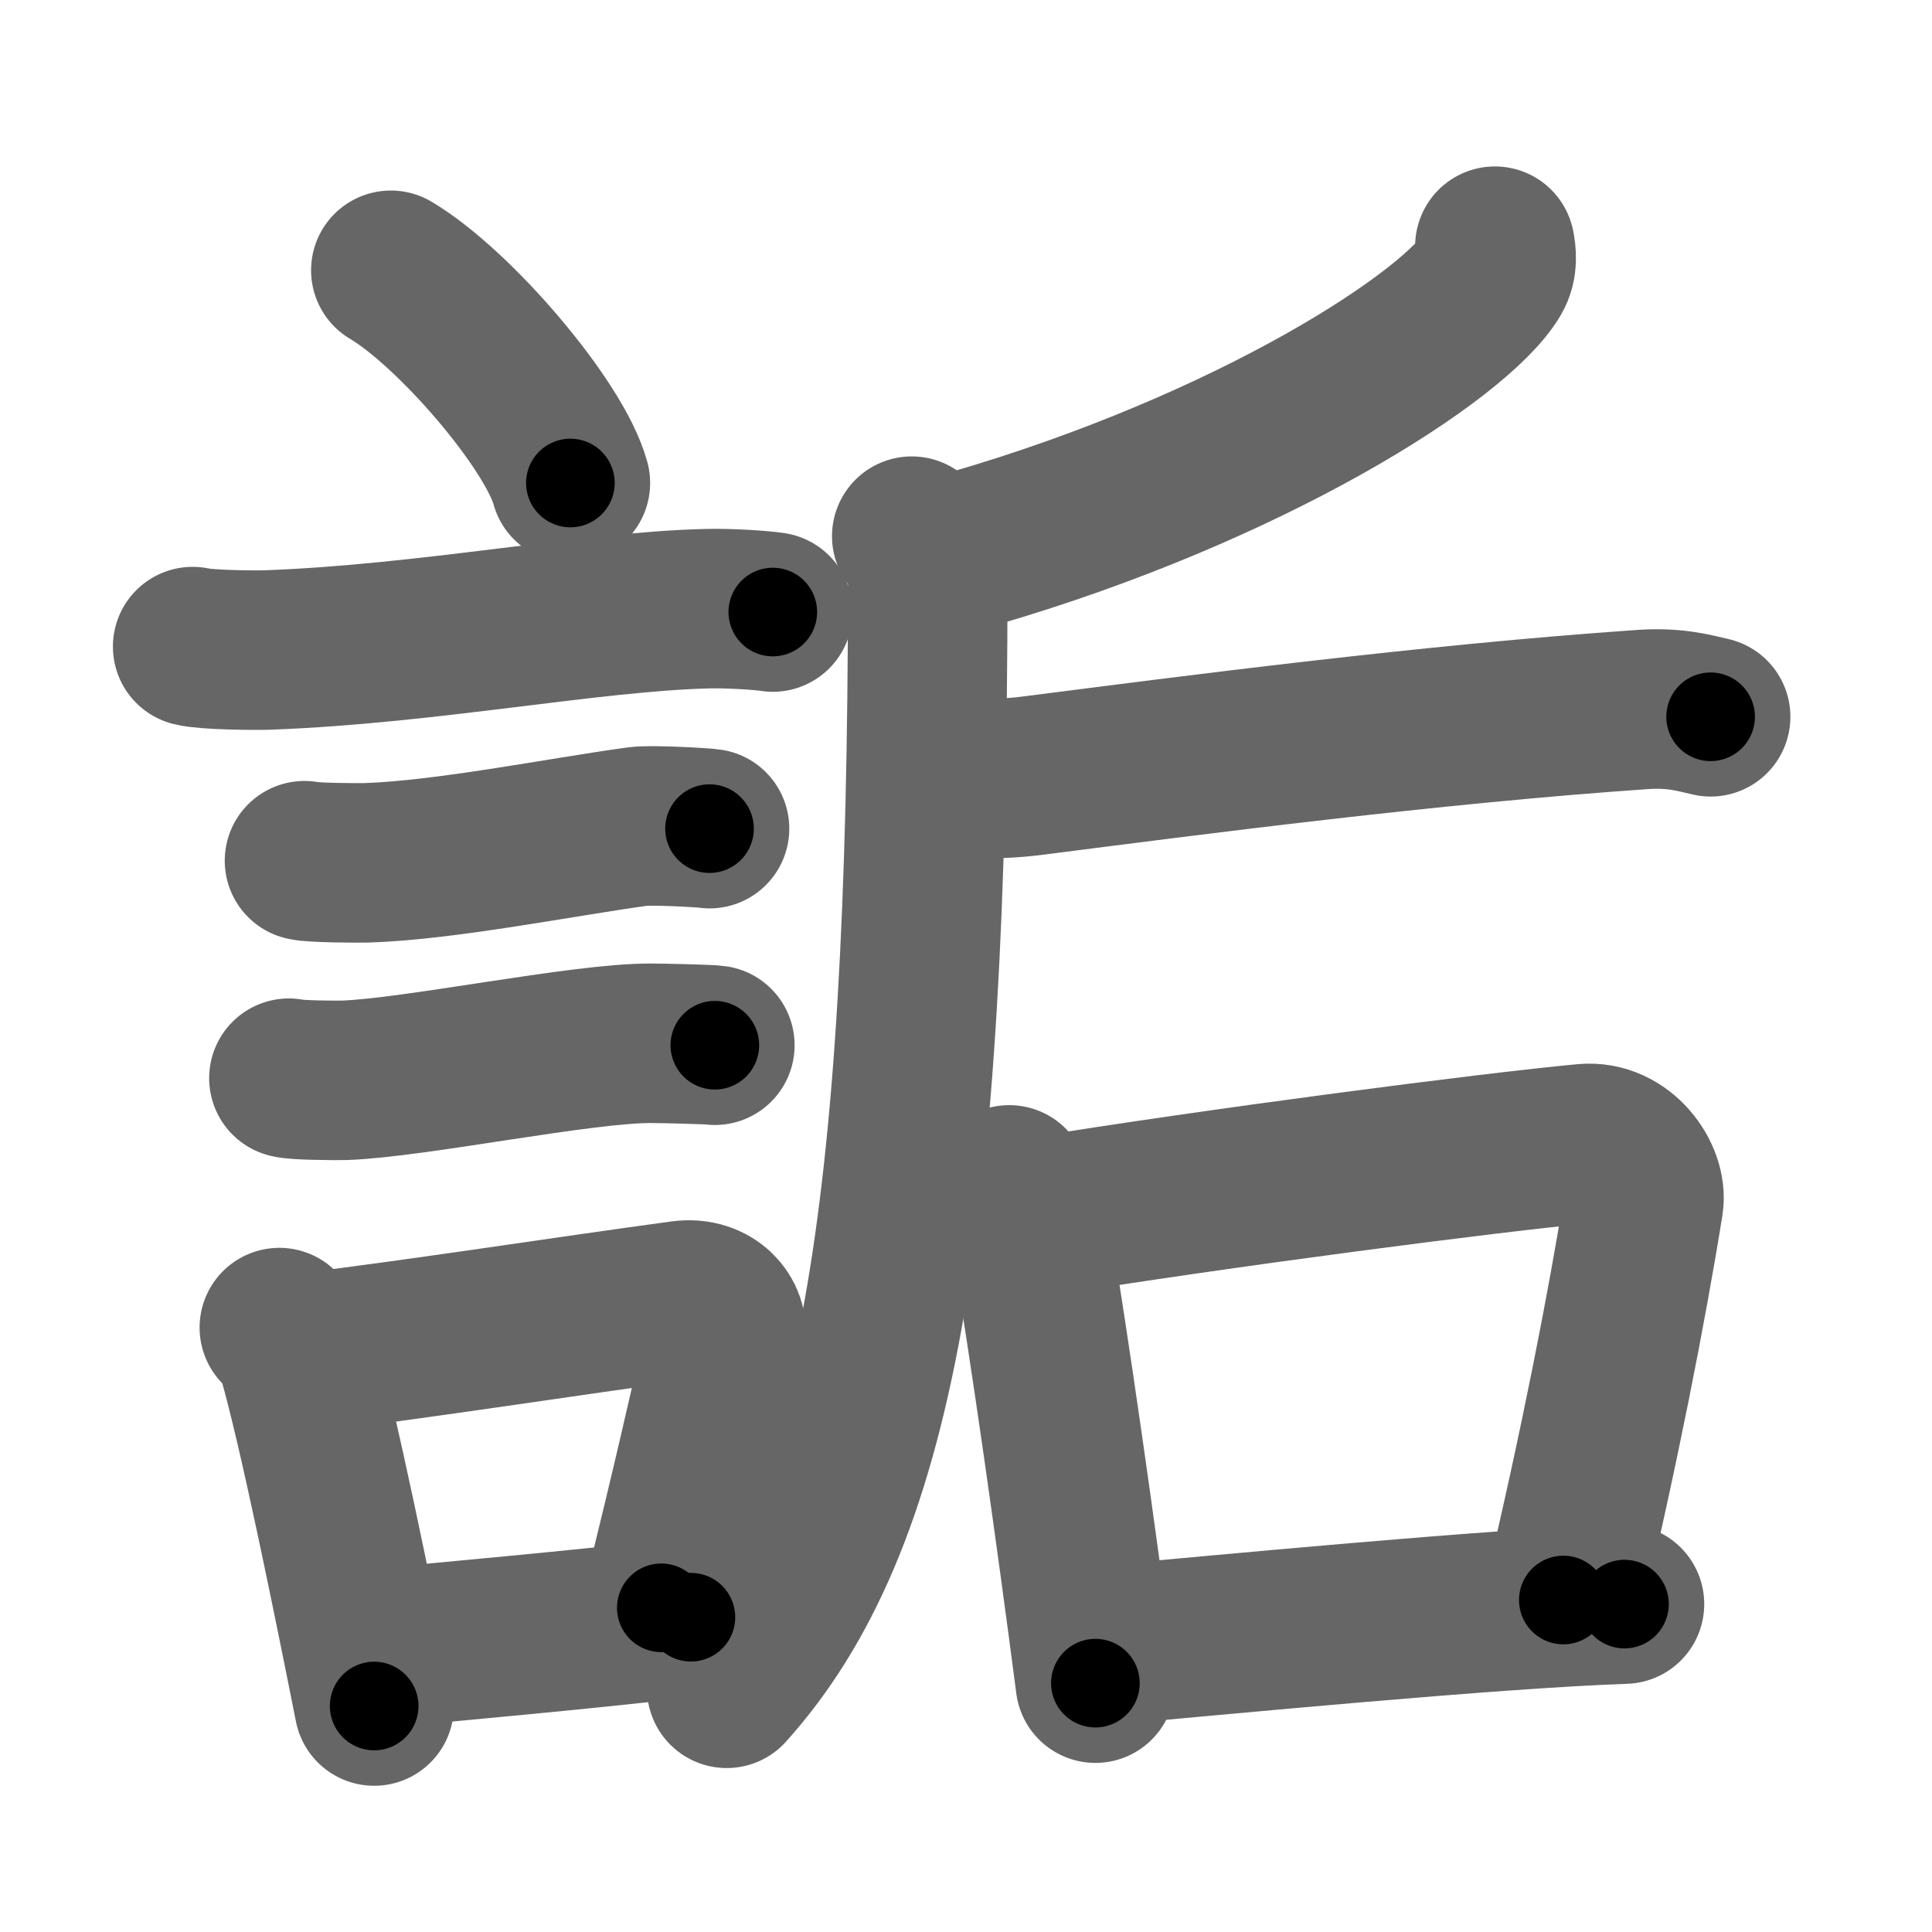 <svg xmlns="http://www.w3.org/2000/svg" width="109" height="109" viewBox="0 0 109 109" id="8a6c"><g fill="none" stroke="#666" stroke-width="9" stroke-linecap="round" stroke-linejoin="round"><g><g><path d="M22.05,15.25c3.58,2.12,9.23,8.71,10.13,12" /><path d="M10.87,36.48c0.74,0.19,3.53,0.22,4.27,0.19c9.07-0.34,18.18-2.17,24.78-2.33c1.23-0.03,3.07,0.09,3.68,0.19" /><path d="M17.18,48.56c0.43,0.12,3.04,0.13,3.47,0.12c4.44-0.14,10.86-1.43,15.34-2.05c0.7-0.1,3.68,0.06,4.04,0.12" /><path d="M16.3,60.83c0.38,0.12,2.71,0.13,3.1,0.12c3.97-0.13,13.43-2.11,17.33-2.09c0.63,0,3.29,0.06,3.6,0.11" /><g><path d="M15.76,74.9c0.41,0.35,0.88,1.1,1.01,1.56c1.17,4.02,3.17,13.89,4.34,19.79" /><path d="M16.94,76.37c7.2-0.89,14.9-2.1,21.55-3c1.67-0.22,2.68,1.04,2.44,2.06c-0.99,4.25-1.86,8.22-3.62,15.28" /><path d="M20.92,93.05c5.37-0.54,10.68-0.97,18.06-1.81" /></g></g><g><g><g><g><path d="M84.34,13.89c0.08,0.4,0.17,1.04-0.17,1.62c-2.01,3.41-13.54,10.88-29.33,15.46" /></g><path d="M51.44,30.25c0.45,0.64,0.9,1.48,0.9,2.54c0,36.51-2.96,53.14-11.34,62.46" /></g><path d="M54.06,43.84c1.69,0.16,3.11,0.06,4.21-0.08c8.98-1.15,22.36-2.9,34.4-3.73c1.82-0.13,2.92,0.2,3.84,0.41" /></g><g><path d="M56.94,66.85c0.47,0.48,1.06,1.89,1.16,2.52c1.15,6.88,2.58,16.98,3.7,25.59" /><path d="M58.25,68.71c10.5-1.71,26-3.71,31.16-4.19c2.08-0.19,3.54,1.93,3.32,3.35c-0.94,5.87-2.52,13.93-4.53,22.4" /><path d="M61.73,92.88c7.02-0.63,22.52-2.13,29.92-2.38" /></g></g></g></g><g fill="none" stroke="#000" stroke-width="5" stroke-linecap="round" stroke-linejoin="round"><path d="M22.05,15.25c3.58,2.12,9.23,8.71,10.13,12" stroke-dasharray="15.924" stroke-dashoffset="15.924"><animate attributeName="stroke-dashoffset" values="15.924;15.924;0" dur="0.159s" fill="freeze" begin="0s;8a6c.click" /></path><path d="M10.87,36.48c0.74,0.19,3.53,0.22,4.27,0.19c9.07-0.34,18.18-2.17,24.78-2.33c1.23-0.03,3.07,0.09,3.68,0.19" stroke-dasharray="32.867" stroke-dashoffset="32.867"><animate attributeName="stroke-dashoffset" values="32.867" fill="freeze" begin="8a6c.click" /><animate attributeName="stroke-dashoffset" values="32.867;32.867;0" keyTimes="0;0.326;1" dur="0.488s" fill="freeze" begin="0s;8a6c.click" /></path><path d="M17.18,48.56c0.43,0.12,3.04,0.13,3.47,0.12c4.44-0.14,10.86-1.43,15.34-2.05c0.7-0.1,3.68,0.06,4.04,0.12" stroke-dasharray="23.007" stroke-dashoffset="23.007"><animate attributeName="stroke-dashoffset" values="23.007" fill="freeze" begin="8a6c.click" /><animate attributeName="stroke-dashoffset" values="23.007;23.007;0" keyTimes="0;0.68;1" dur="0.718s" fill="freeze" begin="0s;8a6c.click" /></path><path d="M16.3,60.83c0.38,0.12,2.71,0.13,3.1,0.12c3.97-0.13,13.43-2.11,17.33-2.09c0.63,0,3.29,0.06,3.6,0.11" stroke-dasharray="24.176" stroke-dashoffset="24.176"><animate attributeName="stroke-dashoffset" values="24.176" fill="freeze" begin="8a6c.click" /><animate attributeName="stroke-dashoffset" values="24.176;24.176;0" keyTimes="0;0.748;1" dur="0.96s" fill="freeze" begin="0s;8a6c.click" /></path><path d="M15.76,74.9c0.41,0.35,0.88,1.1,1.01,1.56c1.17,4.02,3.17,13.89,4.34,19.79" stroke-dasharray="22.143" stroke-dashoffset="22.143"><animate attributeName="stroke-dashoffset" values="22.143" fill="freeze" begin="8a6c.click" /><animate attributeName="stroke-dashoffset" values="22.143;22.143;0" keyTimes="0;0.813;1" dur="1.181s" fill="freeze" begin="0s;8a6c.click" /></path><path d="M16.94,76.37c7.2-0.89,14.9-2.1,21.55-3c1.67-0.22,2.68,1.04,2.44,2.06c-0.99,4.25-1.86,8.22-3.62,15.28" stroke-dasharray="41.199" stroke-dashoffset="41.199"><animate attributeName="stroke-dashoffset" values="41.199" fill="freeze" begin="8a6c.click" /><animate attributeName="stroke-dashoffset" values="41.199;41.199;0" keyTimes="0;0.741;1" dur="1.593s" fill="freeze" begin="0s;8a6c.click" /></path><path d="M20.92,93.05c5.37-0.54,10.68-0.97,18.06-1.81" stroke-dasharray="18.152" stroke-dashoffset="18.152"><animate attributeName="stroke-dashoffset" values="18.152" fill="freeze" begin="8a6c.click" /><animate attributeName="stroke-dashoffset" values="18.152;18.152;0" keyTimes="0;0.897;1" dur="1.775s" fill="freeze" begin="0s;8a6c.click" /></path><path d="M84.34,13.89c0.08,0.4,0.17,1.04-0.17,1.62c-2.01,3.41-13.54,10.88-29.33,15.46" stroke-dasharray="35.227" stroke-dashoffset="35.227"><animate attributeName="stroke-dashoffset" values="35.227" fill="freeze" begin="8a6c.click" /><animate attributeName="stroke-dashoffset" values="35.227;35.227;0" keyTimes="0;0.835;1" dur="2.127s" fill="freeze" begin="0s;8a6c.click" /></path><path d="M51.44,30.25c0.45,0.64,0.9,1.48,0.9,2.54c0,36.51-2.96,53.14-11.34,62.46" stroke-dasharray="67.397" stroke-dashoffset="67.397"><animate attributeName="stroke-dashoffset" values="67.397" fill="freeze" begin="8a6c.click" /><animate attributeName="stroke-dashoffset" values="67.397;67.397;0" keyTimes="0;0.808;1" dur="2.634s" fill="freeze" begin="0s;8a6c.click" /></path><path d="M54.06,43.84c1.69,0.16,3.11,0.06,4.21-0.08c8.98-1.15,22.36-2.9,34.4-3.73c1.82-0.13,2.92,0.2,3.84,0.41" stroke-dasharray="42.708" stroke-dashoffset="42.708"><animate attributeName="stroke-dashoffset" values="42.708" fill="freeze" begin="8a6c.click" /><animate attributeName="stroke-dashoffset" values="42.708;42.708;0" keyTimes="0;0.861;1" dur="3.061s" fill="freeze" begin="0s;8a6c.click" /></path><path d="M56.94,66.85c0.47,0.48,1.06,1.89,1.16,2.52c1.15,6.88,2.58,16.98,3.7,25.59" stroke-dasharray="28.658" stroke-dashoffset="28.658"><animate attributeName="stroke-dashoffset" values="28.658" fill="freeze" begin="8a6c.click" /><animate attributeName="stroke-dashoffset" values="28.658;28.658;0" keyTimes="0;0.914;1" dur="3.348s" fill="freeze" begin="0s;8a6c.click" /></path><path d="M58.25,68.71c10.5-1.71,26-3.71,31.16-4.19c2.08-0.19,3.54,1.93,3.32,3.35c-0.94,5.87-2.52,13.93-4.53,22.4" stroke-dasharray="59.637" stroke-dashoffset="59.637"><animate attributeName="stroke-dashoffset" values="59.637" fill="freeze" begin="8a6c.click" /><animate attributeName="stroke-dashoffset" values="59.637;59.637;0" keyTimes="0;0.849;1" dur="3.944s" fill="freeze" begin="0s;8a6c.click" /></path><path d="M61.73,92.88c7.02-0.63,22.52-2.13,29.92-2.38" stroke-dasharray="30.018" stroke-dashoffset="30.018"><animate attributeName="stroke-dashoffset" values="30.018" fill="freeze" begin="8a6c.click" /><animate attributeName="stroke-dashoffset" values="30.018;30.018;0" keyTimes="0;0.929;1" dur="4.244s" fill="freeze" begin="0s;8a6c.click" /></path></g></svg>